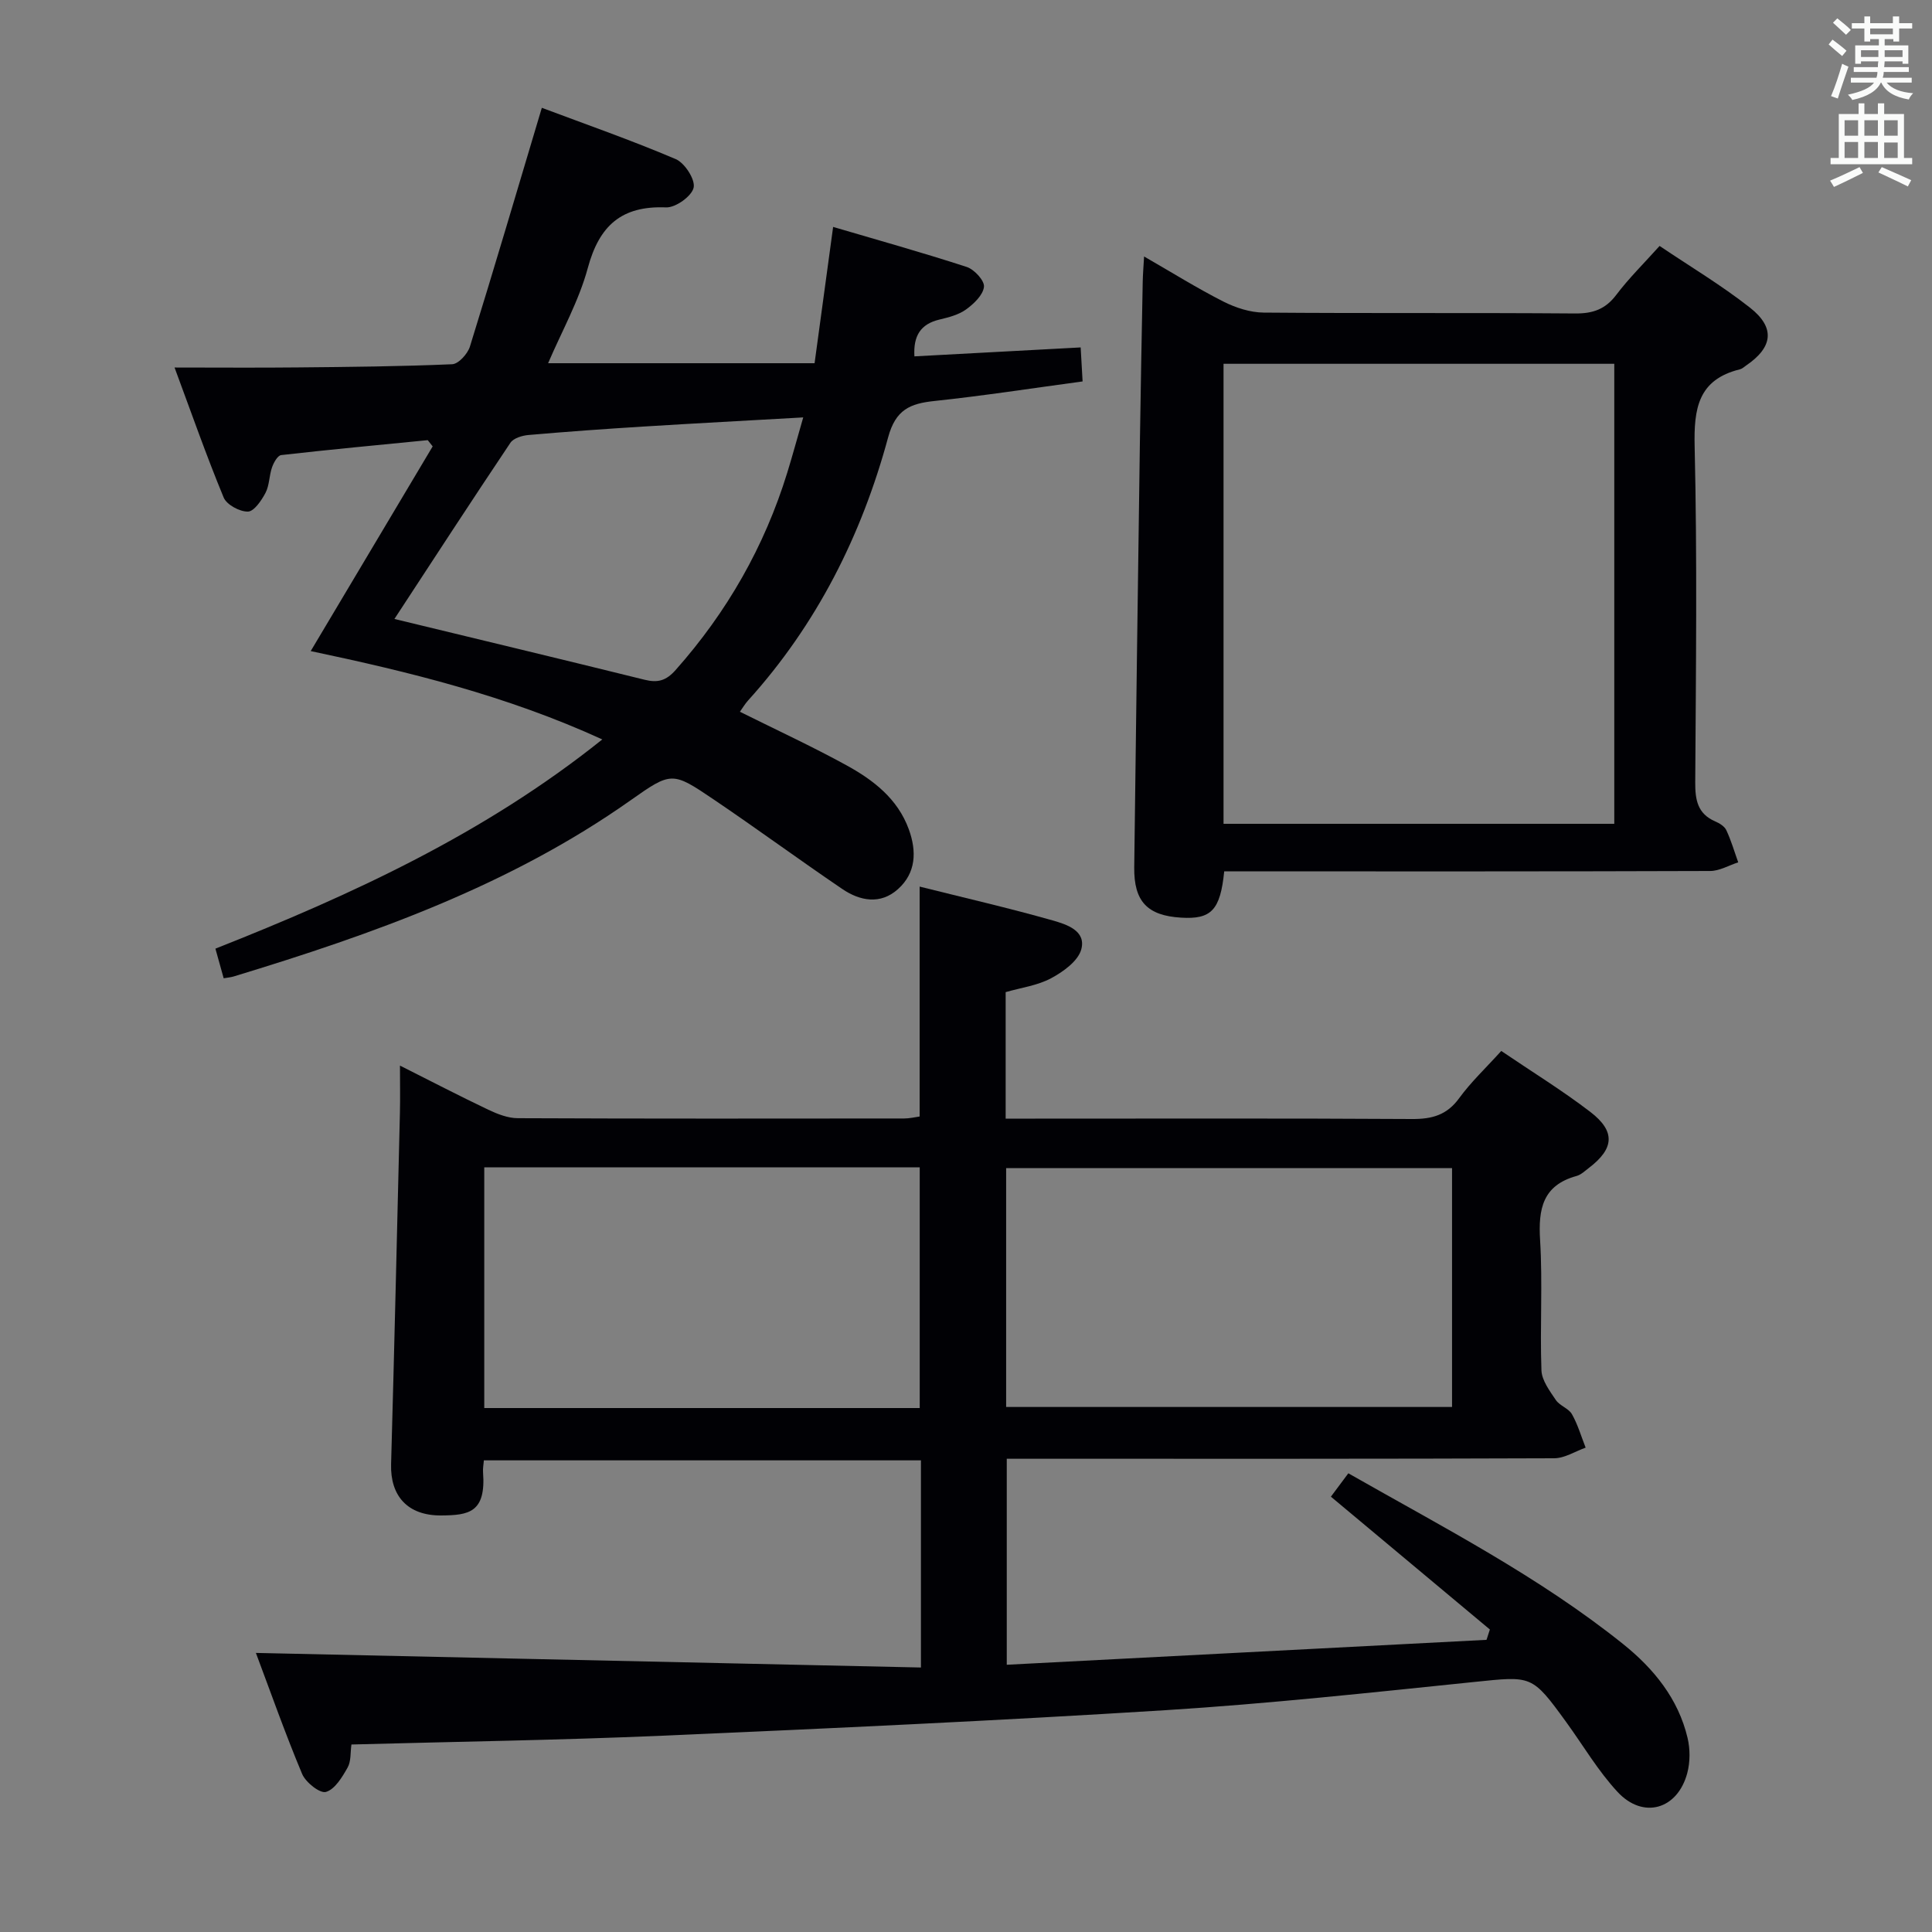 <svg enable-background="new 0 0 400 400" viewBox="0 0 400 400" xmlns="http://www.w3.org/2000/svg"><rect x="0" y="0" width="400" height="400" fill="#808080" stroke="none"/><g fill="#010105"><path d="m310.82 217.59c6.41 4.35 12.65 8.18 18.44 12.62 5.27 4.04 4.95 7.62-.34 11.63-.79.6-1.59 1.38-2.5 1.63-7.01 1.92-7.96 6.8-7.56 13.27.55 8.96-.05 17.99.28 26.98.08 2.09 1.71 4.25 2.98 6.14.8 1.19 2.64 1.72 3.33 2.93 1.22 2.15 1.92 4.6 2.84 6.93-2.17.77-4.34 2.19-6.52 2.2-35.83.14-71.65.1-107.48.1-1.82 0-3.64 0-5.85 0v42.65c33.23-1.73 66.28-3.44 99.33-5.16.23-.71.46-1.43.69-2.14-10.86-9.08-21.72-18.15-32.91-27.5 1.07-1.44 2.23-2.98 3.61-4.84 19.63 11.18 39.46 21.38 56.92 35.38 6.3 5.06 11.39 11.29 13.31 19.4.55 2.31.55 5-.06 7.29-2.01 7.54-9.13 9.61-14.43 3.9-4.04-4.35-7.1-9.59-10.61-14.43-7.15-9.85-7.12-9.56-19.04-8.34-21.31 2.19-42.63 4.51-64.01 5.85-34.68 2.17-69.41 3.77-104.13 5.28-21.27.92-42.56 1.23-64.35 1.82-.24 1.65-.05 3.48-.8 4.79-1.12 1.98-2.63 4.5-4.48 5.03-1.24.36-4.2-1.98-4.93-3.73-3.52-8.39-6.54-16.99-9.57-25.05 45.9 1.01 91.66 2.01 137.69 3.02 0-15.02 0-28.78 0-42.89-30.13 0-60.17 0-90.49 0-.07.88-.23 1.68-.17 2.46.63 8.36-2.95 8.9-8.63 8.95-7.09.06-10.58-4.15-10.41-10.57.68-24.28 1.24-48.56 1.83-72.84.07-2.97.01-5.95.01-9.73 6.5 3.27 12.35 6.31 18.3 9.14 1.9.9 4.06 1.75 6.11 1.75 26.66.12 53.32.08 79.98.06 1.12 0 2.25-.28 3.2-.41 0-15.84 0-31.41 0-47.6 9.27 2.32 18.46 4.43 27.52 7 2.85.81 7.02 2.11 5.94 6.02-.67 2.41-3.73 4.61-6.23 5.95-2.83 1.52-6.24 1.96-9.42 2.88v26.19h6.1c25.99 0 51.99-.08 77.98.08 4.16.03 7.26-.79 9.82-4.32 2.44-3.35 5.5-6.22 8.71-9.77zm-10.19 73.71c0-16.76 0-33.13 0-49.46-31.04 0-61.71 0-92.32 0v49.46zm-200.37.22h90.16c0-16.52 0-33.05 0-49.84-30.06 0-59.98 0-90.16 0z"/><path d="m124.7 153.09c-19.88-9.09-40.08-14.01-60.37-18.29 8.49-14.25 16.87-28.31 25.25-42.38-.34-.43-.68-.86-1.02-1.29-10.12 1-20.24 1.94-30.34 3.09-.74.08-1.56 1.56-1.9 2.54-.6 1.71-.53 3.72-1.35 5.28-.83 1.58-2.38 3.86-3.65 3.88-1.7.03-4.39-1.42-5.01-2.91-3.6-8.7-6.71-17.6-10.17-26.92 9.04 0 17.33.07 25.62-.02 10.63-.1 21.26-.2 31.87-.66 1.3-.06 3.19-2.15 3.66-3.65 5.06-16.31 9.88-32.68 14.89-49.44 8.89 3.34 18.44 6.67 27.72 10.62 1.87.8 4.08 4.23 3.71 5.91-.39 1.77-3.74 4.17-5.71 4.09-9.22-.38-13.83 3.77-16.2 12.54-1.84 6.8-5.4 13.13-8.22 19.72h55.17c1.3-9.55 2.52-18.52 3.84-28.22 9.17 2.7 18.48 5.3 27.66 8.29 1.57.51 3.71 2.84 3.57 4.11-.19 1.71-2.1 3.53-3.71 4.69-1.55 1.12-3.62 1.64-5.54 2.1-3.88.93-5.4 3.37-5.15 7.61 11.3-.61 22.52-1.21 34.42-1.85.13 2.29.25 4.34.4 7.04-10.37 1.4-20.49 2.97-30.67 4.05-5.04.53-8.03 1.77-9.59 7.52-5.49 20.29-14.78 38.77-29.02 54.51-.64.71-1.13 1.56-1.67 2.31 7.49 3.73 14.89 7.15 22.02 11.06 5.58 3.06 10.63 6.92 12.95 13.28 1.66 4.57 1.5 9.03-2.25 12.39-3.62 3.25-7.86 2.46-11.55-.05-8.94-6.07-17.65-12.47-26.6-18.52-8.58-5.8-8.74-5.8-17.27.22-24.96 17.61-53.26 27.65-82.12 36.43-.6.18-1.24.23-2.06.37-.57-2.05-1.09-3.93-1.71-6.13 28.32-11.21 55.67-23.76 80.1-43.32zm-43.04-24.94c17.4 4.21 34.63 8.34 51.82 12.59 2.72.67 4.44.19 6.4-2.02 10.64-11.99 18.39-25.55 23.11-40.85 1.14-3.7 2.15-7.44 3.31-11.45-11.56.66-22.29 1.22-33.03 1.89-7.95.49-15.9 1.06-23.83 1.75-1.32.11-3.12.65-3.77 1.62-8.12 12.11-16.06 24.33-24.01 36.47z"/><path d="m253.46 180.41c-.81 8.07-2.71 9.96-8.93 9.58-6.98-.42-9.78-3.35-9.7-10.41.36-29.29.76-58.59 1.17-87.88.16-11.14.38-22.29.59-33.43.03-1.45.15-2.9.28-5.17 5.84 3.36 11.01 6.59 16.43 9.34 2.54 1.28 5.55 2.26 8.36 2.28 21.48.18 42.97.01 64.46.18 3.67.03 6.26-.87 8.51-3.85 2.6-3.44 5.7-6.49 8.97-10.13 6.24 4.21 12.78 8.11 18.72 12.78 5.29 4.16 4.73 8.21-.81 11.98-.41.28-.81.67-1.27.78-8.68 2.14-9.57 8.12-9.38 16.05.54 23.14.26 46.3.12 69.45-.02 3.65.47 6.51 4.13 8.1.89.38 1.94 1.02 2.31 1.83 1 2.13 1.66 4.42 2.46 6.65-1.93.62-3.87 1.78-5.8 1.79-31.48.11-62.96.08-94.44.08-1.97 0-3.94 0-6.18 0zm-.14-9.85h80.9c0-31.88 0-63.57 0-95.24-27.13 0-53.89 0-80.9 0z"/></g><path d="m378.6 9.2.8-1c.9.7 1.9 1.4 2.9 2.3l-.9 1.1c-1.1-.9-2-1.7-2.8-2.4zm.5 10.7c.9-2.1 1.6-4.3 2.3-6.7.4.2.8.4 1.3.6-.7 2.1-1.5 4.3-2.2 6.6zm.4-15.2.9-.9c1 .8 2 1.6 2.8 2.4l-1 1c-1-.9-1.9-1.8-2.7-2.5zm12.5-1.3h1.2v1.4h2.7v1.1h-2.7v2.7h-1.2v-.5h-1.8v1.3h4.9v3.8h-1.2v-.5h-3.7c0 .4-.1.9-.1 1.2h5.1v1h-5.2c0 .5-.1.9-.2 1.2h6v1h-5.2c1.1 1.3 2.9 2 5.5 2.2-.4.4-.7.8-.9 1.3-2.9-.5-4.8-1.6-5.7-3.5h-.1c-.8 1.7-2.7 2.9-5.9 3.6-.2-.4-.6-.8-.9-1.1 2.8-.6 4.6-1.4 5.4-2.5h-4.8v-1h5.3c.1-.3.2-.7.2-1.2h-4.9v-1h5c0-.4 0-.8.1-1.2h-3.6v.5h-1.2v-3.8h4.9v-1.3h-1.8v.5h-1.2v-2.7h-2.6v-1.1h2.6v-1.4h1.2v1.4h4.7v-1.4zm-6.7 8.4h3.6c0-.4 0-.9 0-1.4h-3.6zm1.9-4.7h4.7v-1.2h-4.7zm6.7 3.3h-3.7v1.4h3.7z" fill="#fafbfa"/><path d="m384.7 21.4h1.3v2.2h2.8v-2.2h1.3v2.2h4.1v9.1h1.7v1.3h-16.9v-1.3h1.7v-9.1h4.1v-2.2zm.3 13.2.7 1.2c-1.8.9-3.8 1.9-6 2.9-.2-.4-.5-.8-.8-1.3 2.4-1 4.4-2 6.1-2.8zm-3.1-6.5h2.8v-3.2h-2.8zm0 4.6h2.8v-3.3h-2.8zm4.1-4.6h2.8v-3.2h-2.8zm0 4.6h2.8v-3.3h-2.8zm3.6 1.9c2.1.9 4.1 1.8 6.1 2.7l-.7 1.3c-2.2-1.1-4.2-2-6.1-2.9zm3.3-9.7h-2.8v3.2h2.8zm-2.8 7.8h2.8v-3.2h-2.8z" fill="#fafbfa"/></svg>